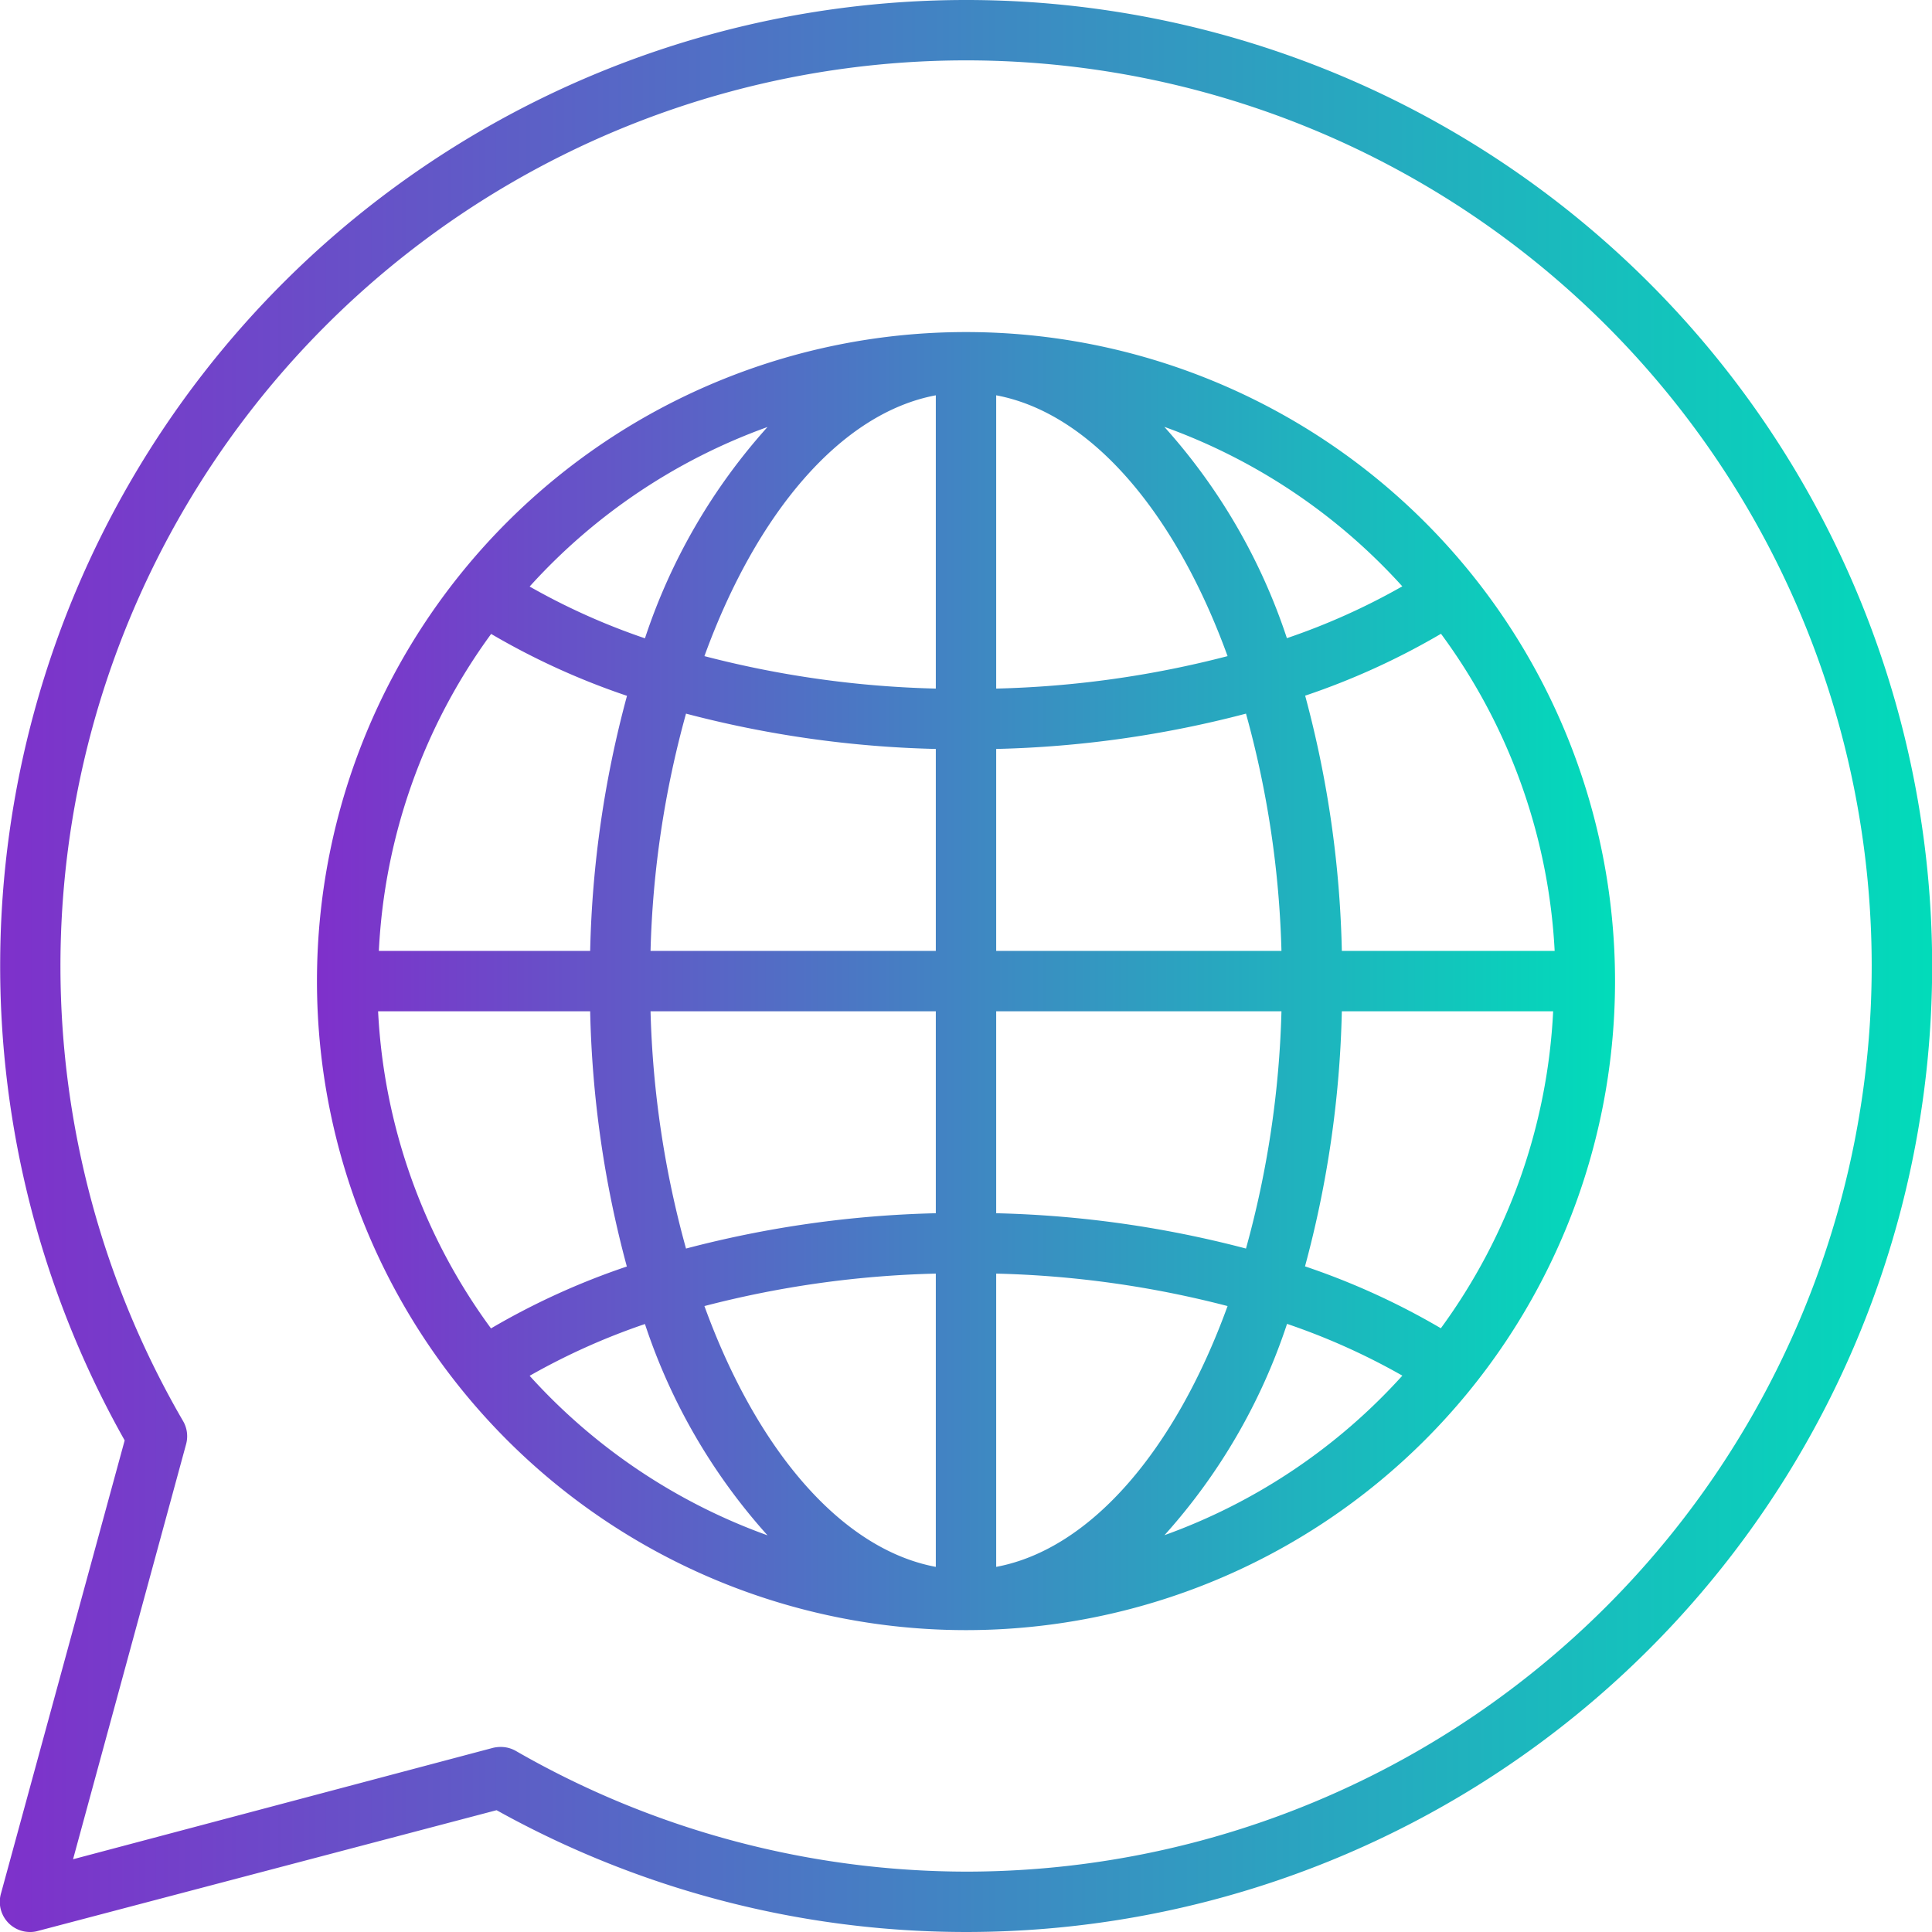 <?xml version="1.0" ?><svg data-name="Слой 1" id="Слой_1"  viewBox="0 0 128 128" xmlns="http://www.w3.org/2000/svg"><title/> <path d="M64,22a43,43,0,1,0,43,43A43,43,0,0,0,64,22ZM95.46,88a48.19,48.19,0,0,0-9-4.1A70.48,70.48,0,0,0,88.9,67h14A38.75,38.75,0,0,1,95.46,88ZM25.05,67H39.1a70.48,70.48,0,0,0,2.43,16.91,48.19,48.19,0,0,0-9,4.1A38.75,38.75,0,0,1,25.05,67Zm7.49-25a48.19,48.19,0,0,0,9,4.1A70.48,70.48,0,0,0,39.1,63h-14A38.75,38.75,0,0,1,32.54,42ZM66,49.62a71.52,71.52,0,0,0,16.55-2.34A65.13,65.13,0,0,1,84.9,63H66Zm0-4V26.19C72.3,27.37,77.89,34,81.33,43.47A67.1,67.1,0,0,1,66,45.62ZM62,26.19V45.62a67.1,67.1,0,0,1-15.33-2.15C50.11,34,55.7,27.37,62,26.19Zm0,23.43V63H43.1a65.13,65.13,0,0,1,2.35-15.72A71.52,71.52,0,0,0,62,49.62ZM43.1,67H62V80.38a71.52,71.52,0,0,0-16.55,2.34A65.13,65.13,0,0,1,43.1,67ZM62,84.38v19.43C55.7,102.63,50.11,96,46.67,86.53A67.1,67.1,0,0,1,62,84.38Zm4,19.43V84.38a67.1,67.1,0,0,1,15.33,2.15C77.89,96,72.3,102.63,66,103.81Zm0-23.43V67H84.9a65.13,65.13,0,0,1-2.35,15.72A71.52,71.52,0,0,0,66,80.38ZM88.9,63a70.48,70.48,0,0,0-2.43-16.91,48.19,48.19,0,0,0,9-4.1A38.75,38.75,0,0,1,103,63Zm4-24.15a44.18,44.18,0,0,1-7.64,3.43,39.39,39.39,0,0,0-8.12-14A39.06,39.06,0,0,1,92.91,38.85ZM50.85,28.29a39.39,39.39,0,0,0-8.12,14,44.18,44.18,0,0,1-7.64-3.43A39.06,39.06,0,0,1,50.85,28.29ZM35.09,91.15a44.18,44.18,0,0,1,7.64-3.43,39.39,39.39,0,0,0,8.12,14A39.06,39.06,0,0,1,35.09,91.15Zm42.06,10.56a39.39,39.39,0,0,0,8.12-14,44.18,44.18,0,0,1,7.64,3.43A39.06,39.06,0,0,1,77.15,101.71Z" fill="url(#rect_gradient)"/><path d="M64,0A64,64,0,0,0,8.26,95.43l-8.19,30A2,2,0,0,0,2,128a1.79,1.79,0,0,0,.51-.07l30.39-8A64,64,0,1,0,64,0Zm0,124a60,60,0,0,1-29.83-8,2,2,0,0,0-1-.26,2.22,2.22,0,0,0-.51.06L4.84,123.18l7.49-27.5a2,2,0,0,0-.2-1.53A60,60,0,1,1,64,124Z" fill="url(#rect_gradient)"/>
<defs>
      <linearGradient id="rect_gradient">
        <stop stop-color="#7F30CB" offset="0" />
        <stop stop-color="#01DCBA" offset="1" />
      </linearGradient>
  </defs>
</svg>
